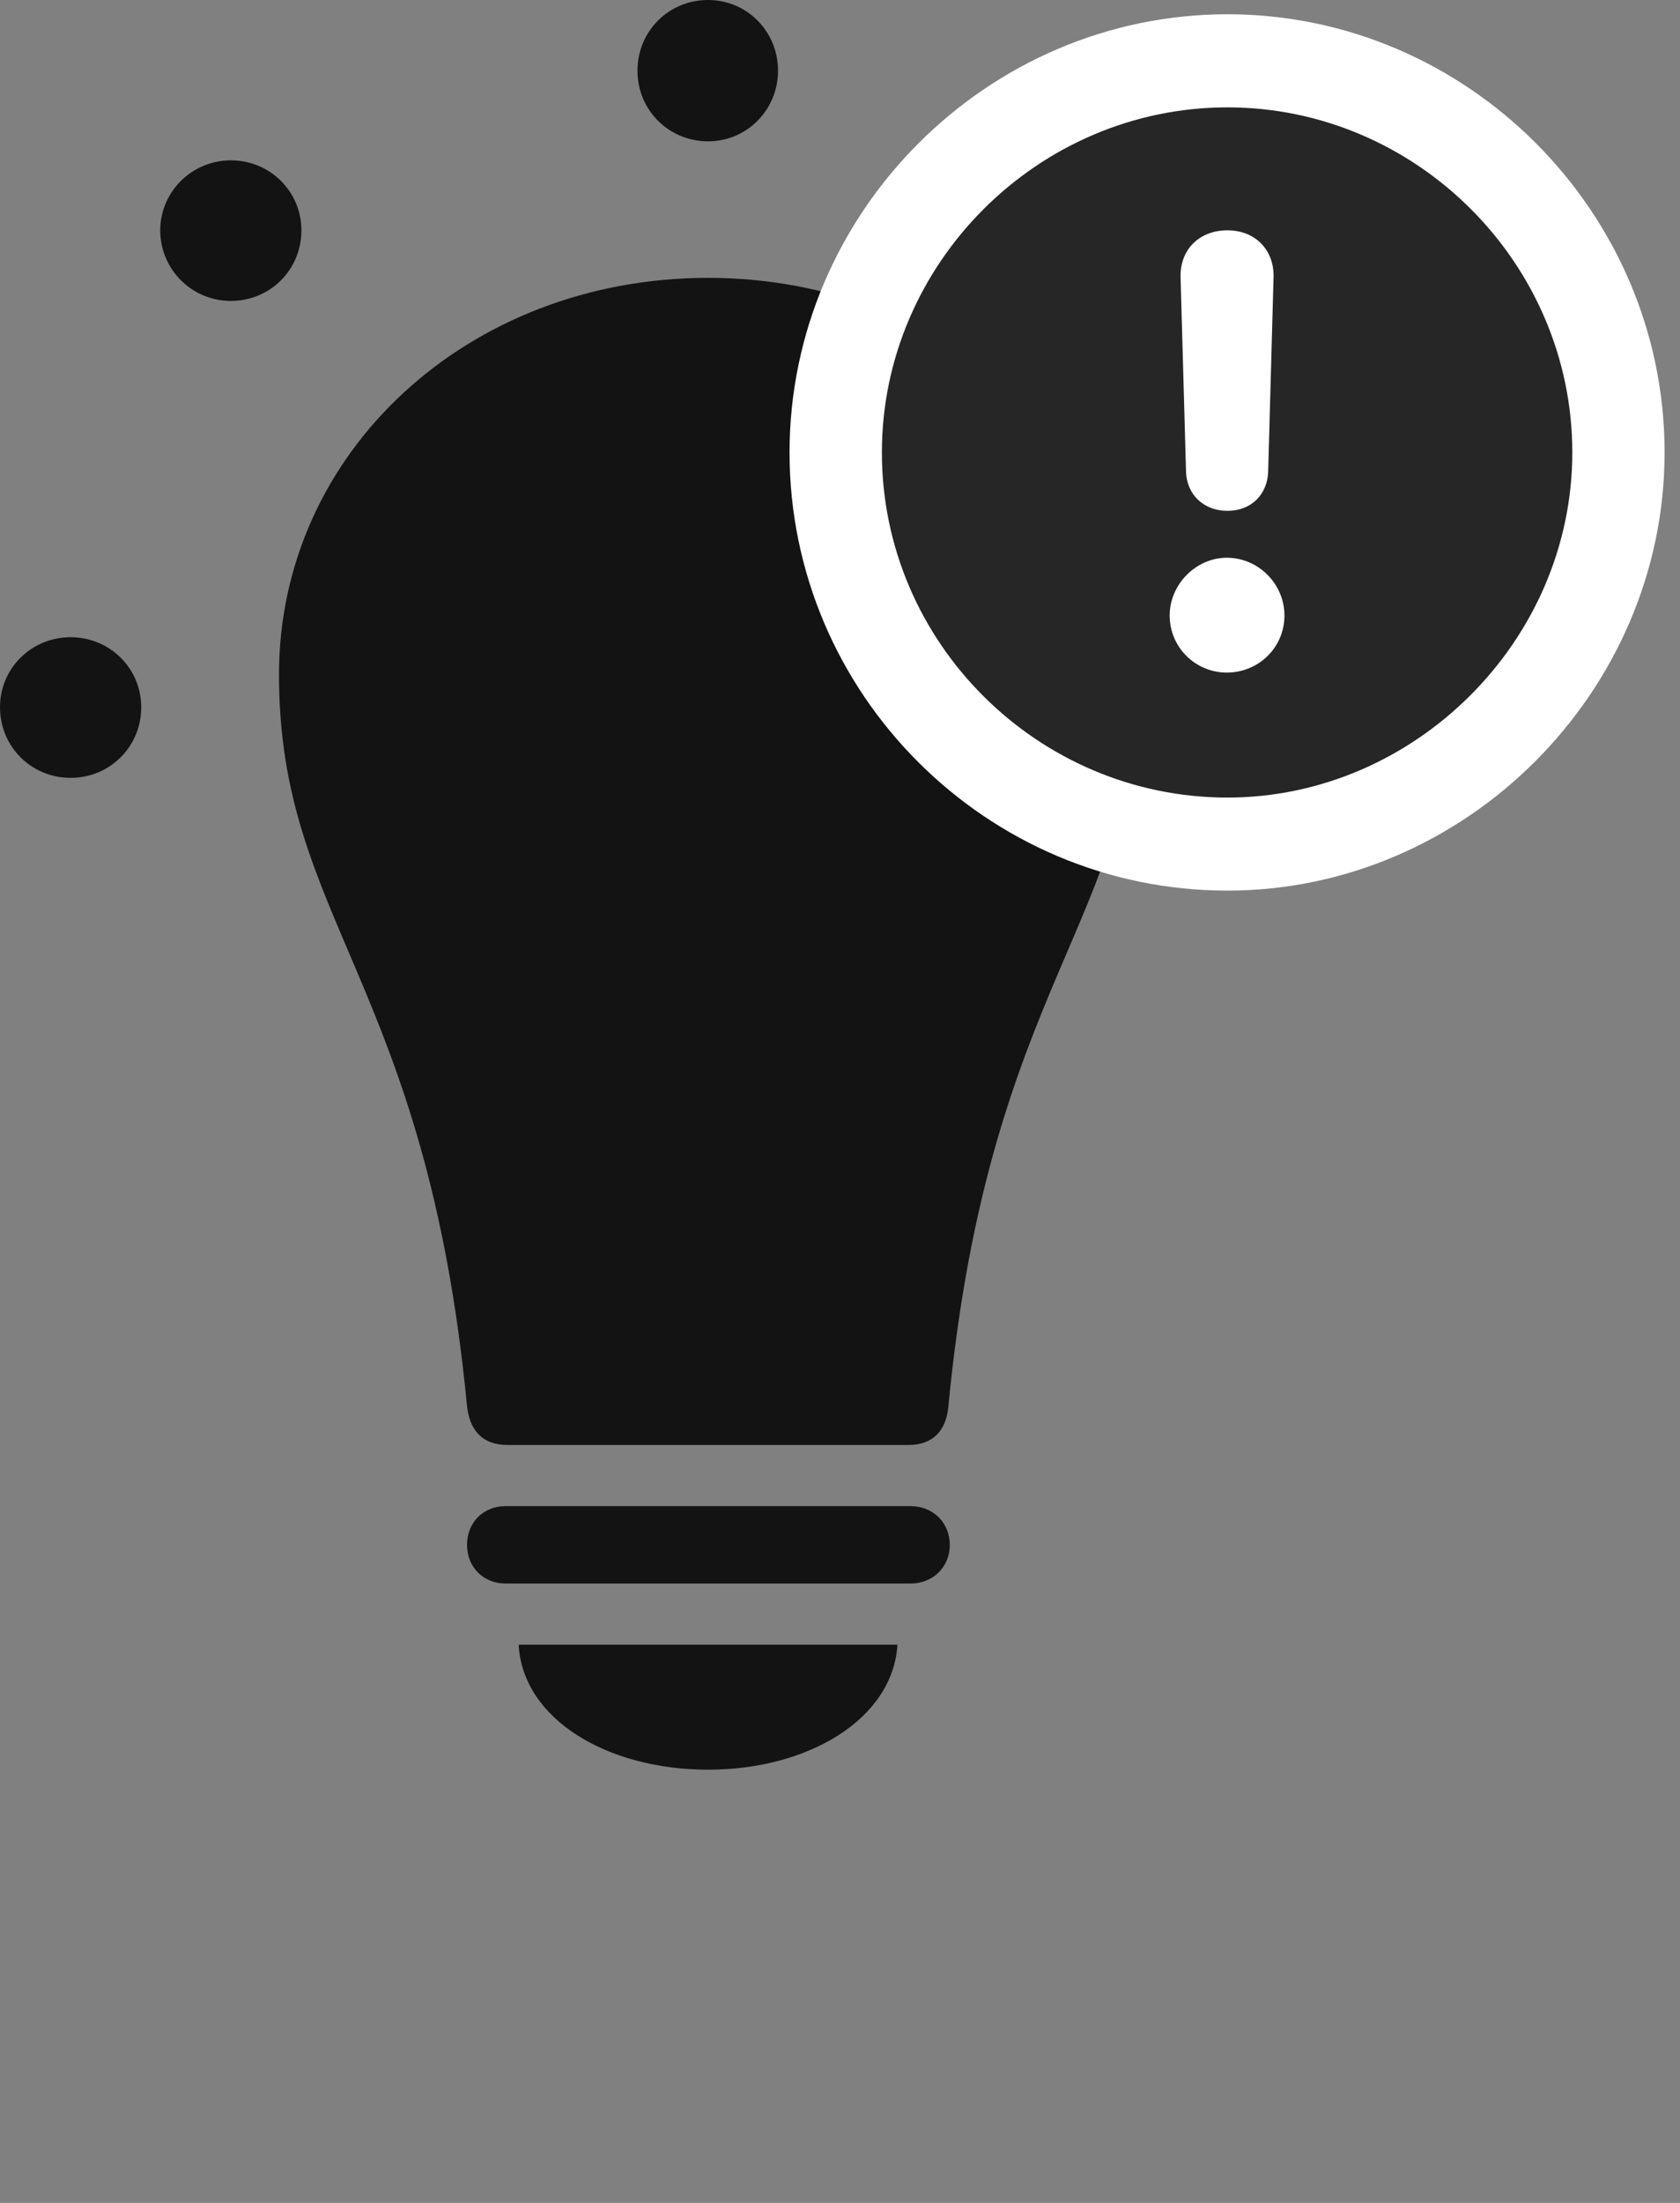 <svg width="29" height="38" viewBox="0 0 29 38" fill="none" xmlns="http://www.w3.org/2000/svg">
<rect x="0" y="0" width="29" height="38" fill="#808080" stroke="none"/>
<g clip-path="url(#clip0_2124_49982)">
<path d="M1.219 13.418C1.898 13.418 2.438 12.879 2.438 12.199C2.438 11.531 1.898 10.992 1.219 10.992C0.539 10.992 0 11.531 0 12.199C0 12.879 0.539 13.418 1.219 13.418ZM3.984 5.191C4.664 5.191 5.203 4.652 5.203 3.973C5.203 3.305 4.664 2.766 3.984 2.766C3.316 2.766 2.766 3.305 2.766 3.973C2.766 4.652 3.316 5.191 3.984 5.191ZM12.223 2.438C12.891 2.438 13.43 1.898 13.43 1.219C13.43 0.539 12.891 0 12.223 0C11.543 0 11.004 0.539 11.004 1.219C11.004 1.898 11.543 2.438 12.223 2.438ZM20.449 5.191C21.129 5.191 21.668 4.652 21.668 3.973C21.668 3.305 21.129 2.766 20.449 2.766C19.77 2.766 19.23 3.305 19.23 3.973C19.23 4.652 19.77 5.191 20.449 5.191ZM23.227 13.418C23.895 13.418 24.434 12.879 24.434 12.199C24.434 11.531 23.895 10.992 23.227 10.992C22.547 10.992 22.008 11.531 22.008 12.199C22.008 12.879 22.547 13.418 23.227 13.418ZM12.223 4.793C8.074 4.793 4.816 7.805 4.816 11.637C4.816 15.879 7.359 16.934 8.062 24.258C8.109 24.668 8.32 24.926 8.766 24.926H15.68C16.113 24.926 16.336 24.668 16.371 24.258C17.074 16.934 19.629 15.879 19.629 11.637C19.629 7.805 16.359 4.793 12.223 4.793ZM8.73 27.316H15.715C16.102 27.316 16.395 27.035 16.395 26.648C16.395 26.262 16.102 25.98 15.715 25.98H8.73C8.344 25.98 8.062 26.262 8.062 26.648C8.062 27.035 8.344 27.316 8.73 27.316ZM12.223 30.527C13.945 30.527 15.41 29.66 15.492 28.371H8.953C9.023 29.66 10.488 30.527 12.223 30.527Z" fill="black" fill-opacity="0.85"/>
<path d="M21.188 15.363C25.301 15.363 28.734 11.93 28.734 7.805C28.734 3.656 25.324 0.246 21.188 0.246C17.039 0.246 13.629 3.668 13.629 7.805C13.629 11.965 17.027 15.363 21.188 15.363Z" fill="white"/>
<path d="M21.188 13.758C24.41 13.758 27.141 11.062 27.141 7.805C27.141 4.535 24.445 1.852 21.188 1.852C17.918 1.852 15.223 4.547 15.223 7.805C15.223 11.086 17.918 13.758 21.188 13.758Z" fill="black" fill-opacity="0.85"/>
<path d="M21.176 11.602C20.637 11.602 20.191 11.168 20.191 10.617C20.191 10.078 20.648 9.621 21.176 9.621C21.727 9.621 22.172 10.078 22.172 10.617C22.172 11.168 21.727 11.602 21.176 11.602ZM21.188 8.812C20.777 8.812 20.484 8.531 20.473 8.133L20.379 4.781C20.367 4.312 20.695 3.973 21.188 3.973C21.668 3.973 21.996 4.312 21.984 4.781L21.891 8.133C21.879 8.531 21.598 8.812 21.188 8.812Z" fill="white"/>
</g>
<defs>
<clipPath id="clip0_2124_49982">
<rect width="28.734" height="37.582" fill="white"/>
</clipPath>
</defs>
</svg>
